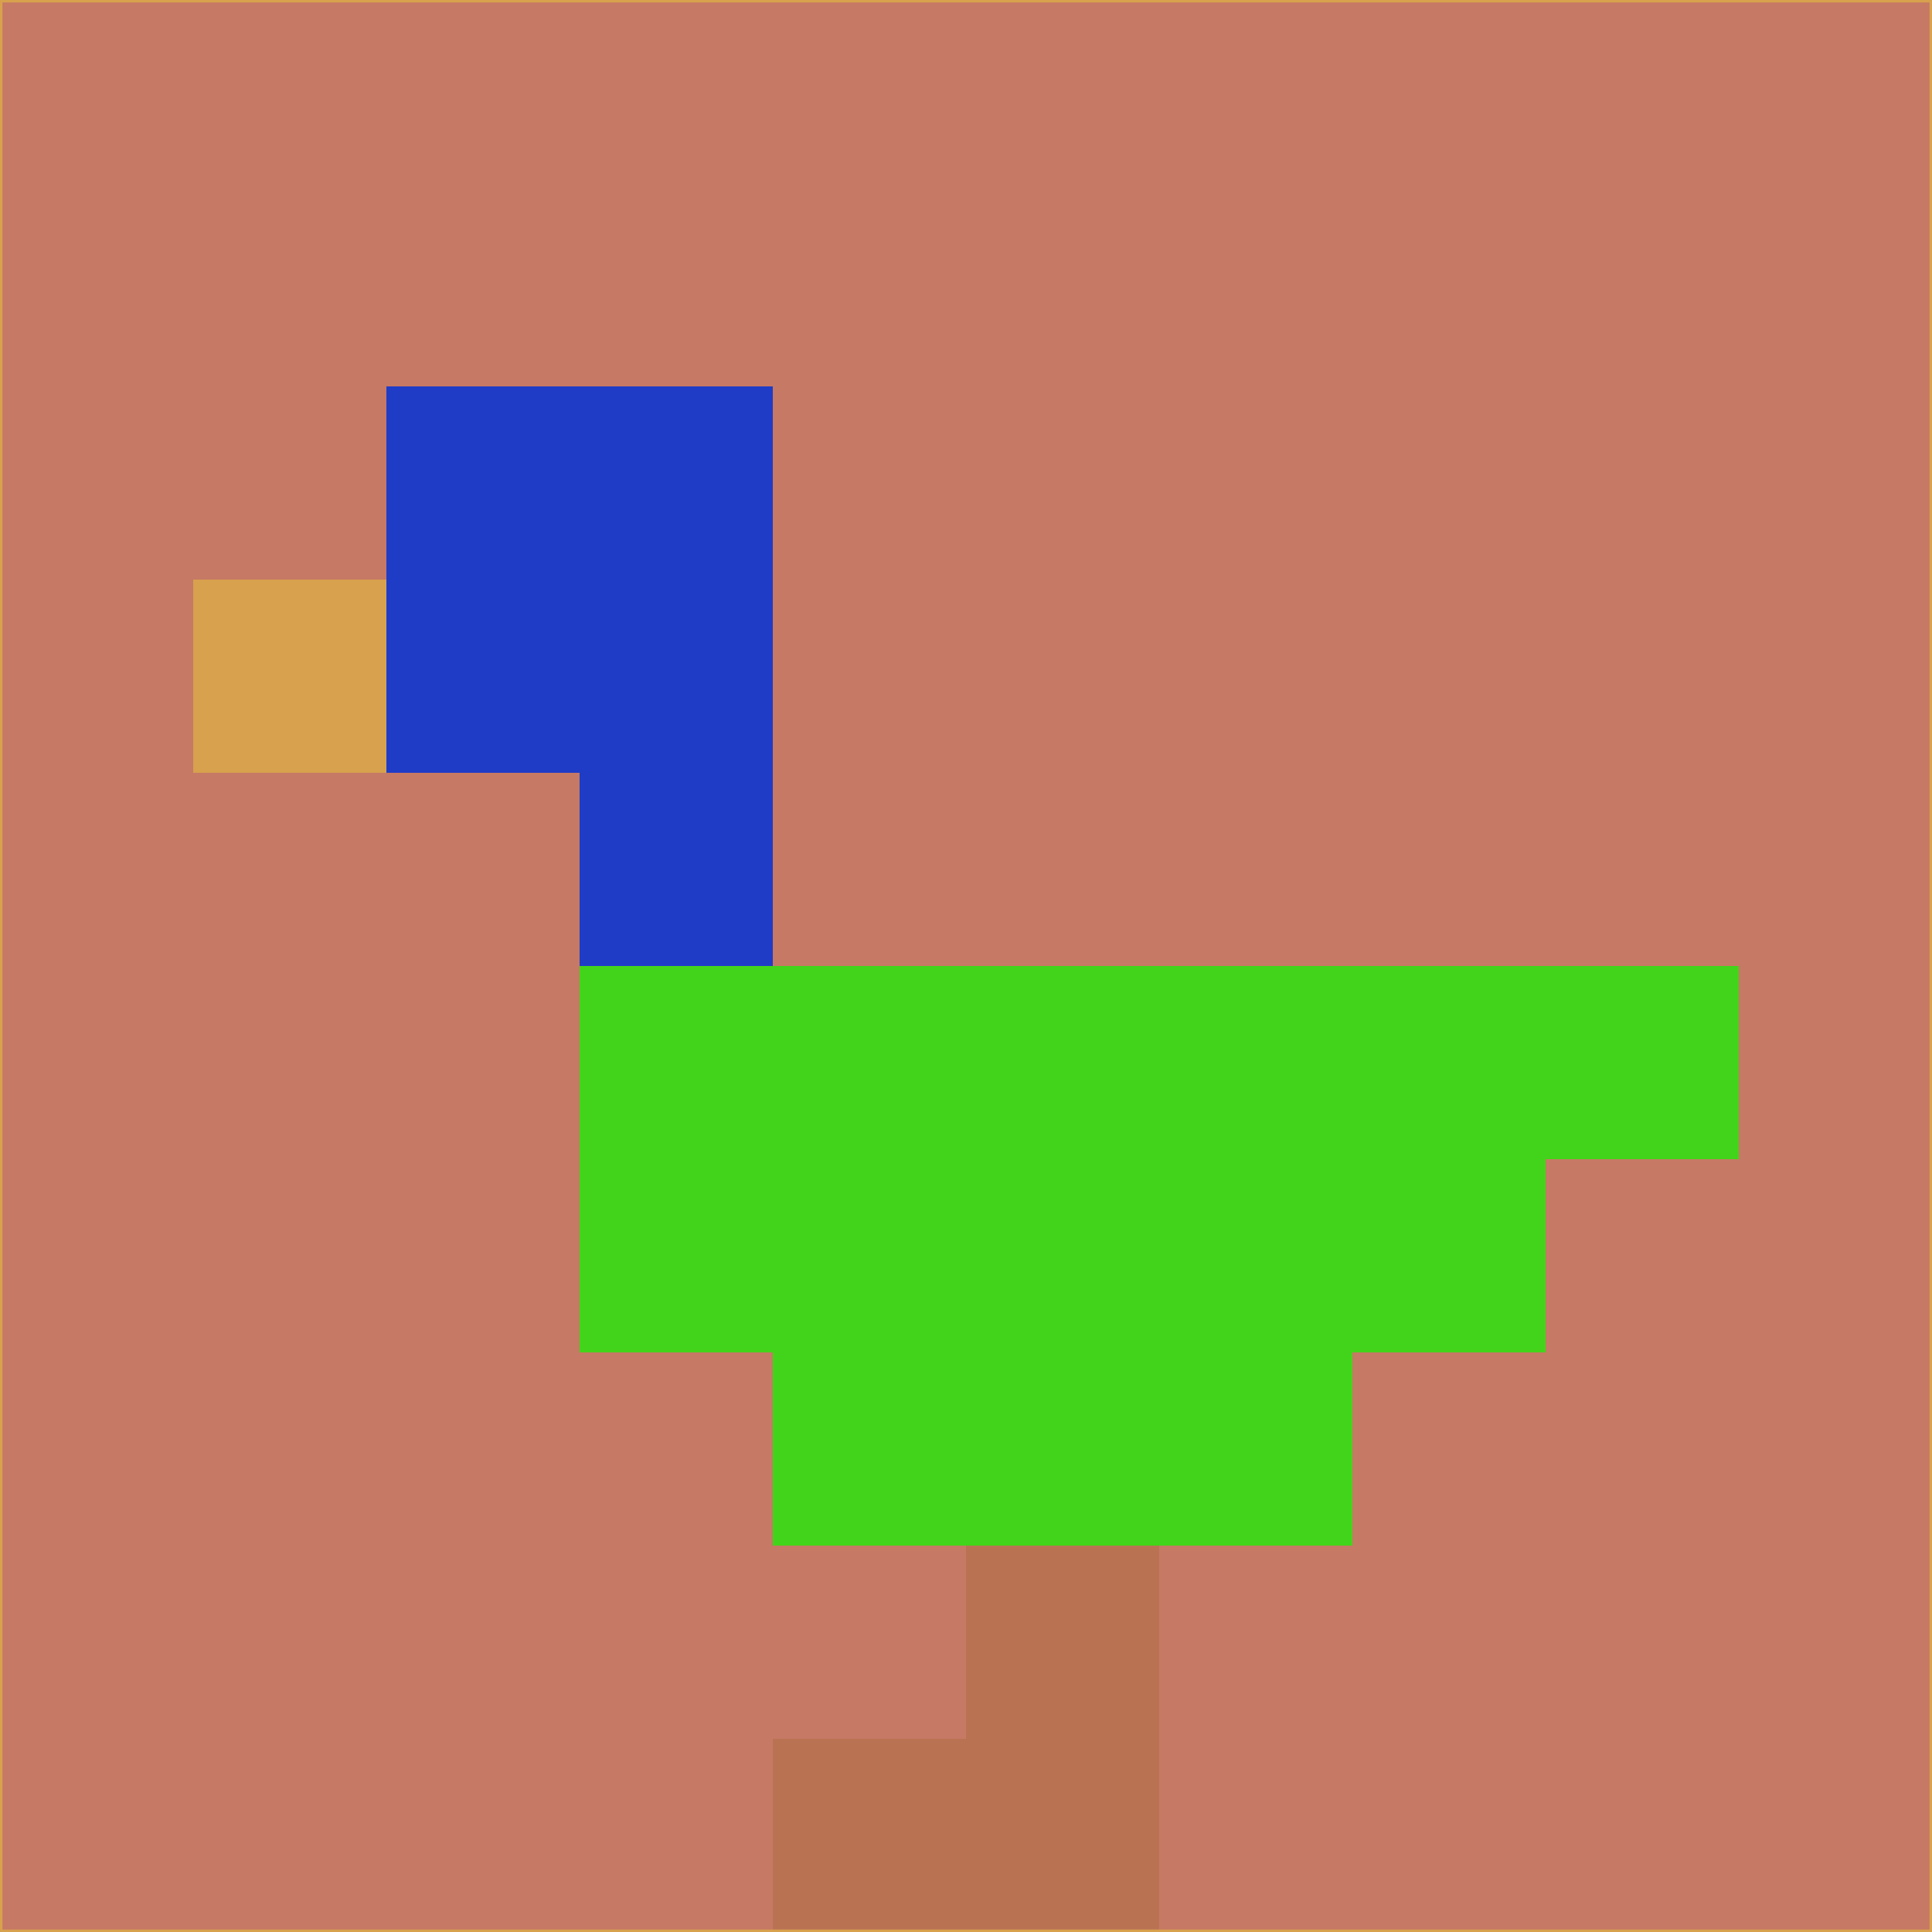 <svg xmlns="http://www.w3.org/2000/svg" version="1.1" width="785" height="785">
  <title>'goose-pfp-694263' by Dmitri Cherniak (Cyberpunk Edition)</title>
  <desc>
    seed=174452
    backgroundColor=#c67964
    padding=20
    innerPadding=0
    timeout=500
    dimension=1
    border=false
    Save=function(){return n.handleSave()}
    frame=12

    Rendered at 2024-09-15T22:37:00.618Z
    Generated in 1ms
    Modified for Cyberpunk theme with new color scheme
  </desc>
  <defs/>
  <rect width="100%" height="100%" fill="#c67964"/>
  <g>
    <g id="0-0">
      <rect x="0" y="0" height="785" width="785" fill="#c67964"/>
      <g>
        <!-- Neon blue -->
        <rect id="0-0-2-2-2-2" x="157" y="157" width="157" height="157" fill="#1f3cc6"/>
        <rect id="0-0-3-2-1-4" x="235.5" y="157" width="78.5" height="314" fill="#1f3cc6"/>
        <!-- Electric purple -->
        <rect id="0-0-4-5-5-1" x="314" y="392.5" width="392.5" height="78.5" fill="#42d41a"/>
        <rect id="0-0-3-5-5-2" x="235.5" y="392.5" width="392.5" height="157" fill="#42d41a"/>
        <rect id="0-0-4-5-3-3" x="314" y="392.5" width="235.5" height="235.5" fill="#42d41a"/>
        <!-- Neon pink -->
        <rect id="0-0-1-3-1-1" x="78.5" y="235.5" width="78.5" height="78.5" fill="#d8a14e"/>
        <!-- Cyber yellow -->
        <rect id="0-0-5-8-1-2" x="392.5" y="628" width="78.5" height="157" fill="#b97353"/>
        <rect id="0-0-4-9-2-1" x="314" y="706.5" width="157" height="78.5" fill="#b97353"/>
      </g>
      <rect x="0" y="0" stroke="#d8a14e" stroke-width="2" height="785" width="785" fill="none"/>
    </g>
  </g>
  <script xmlns=""/>
</svg>